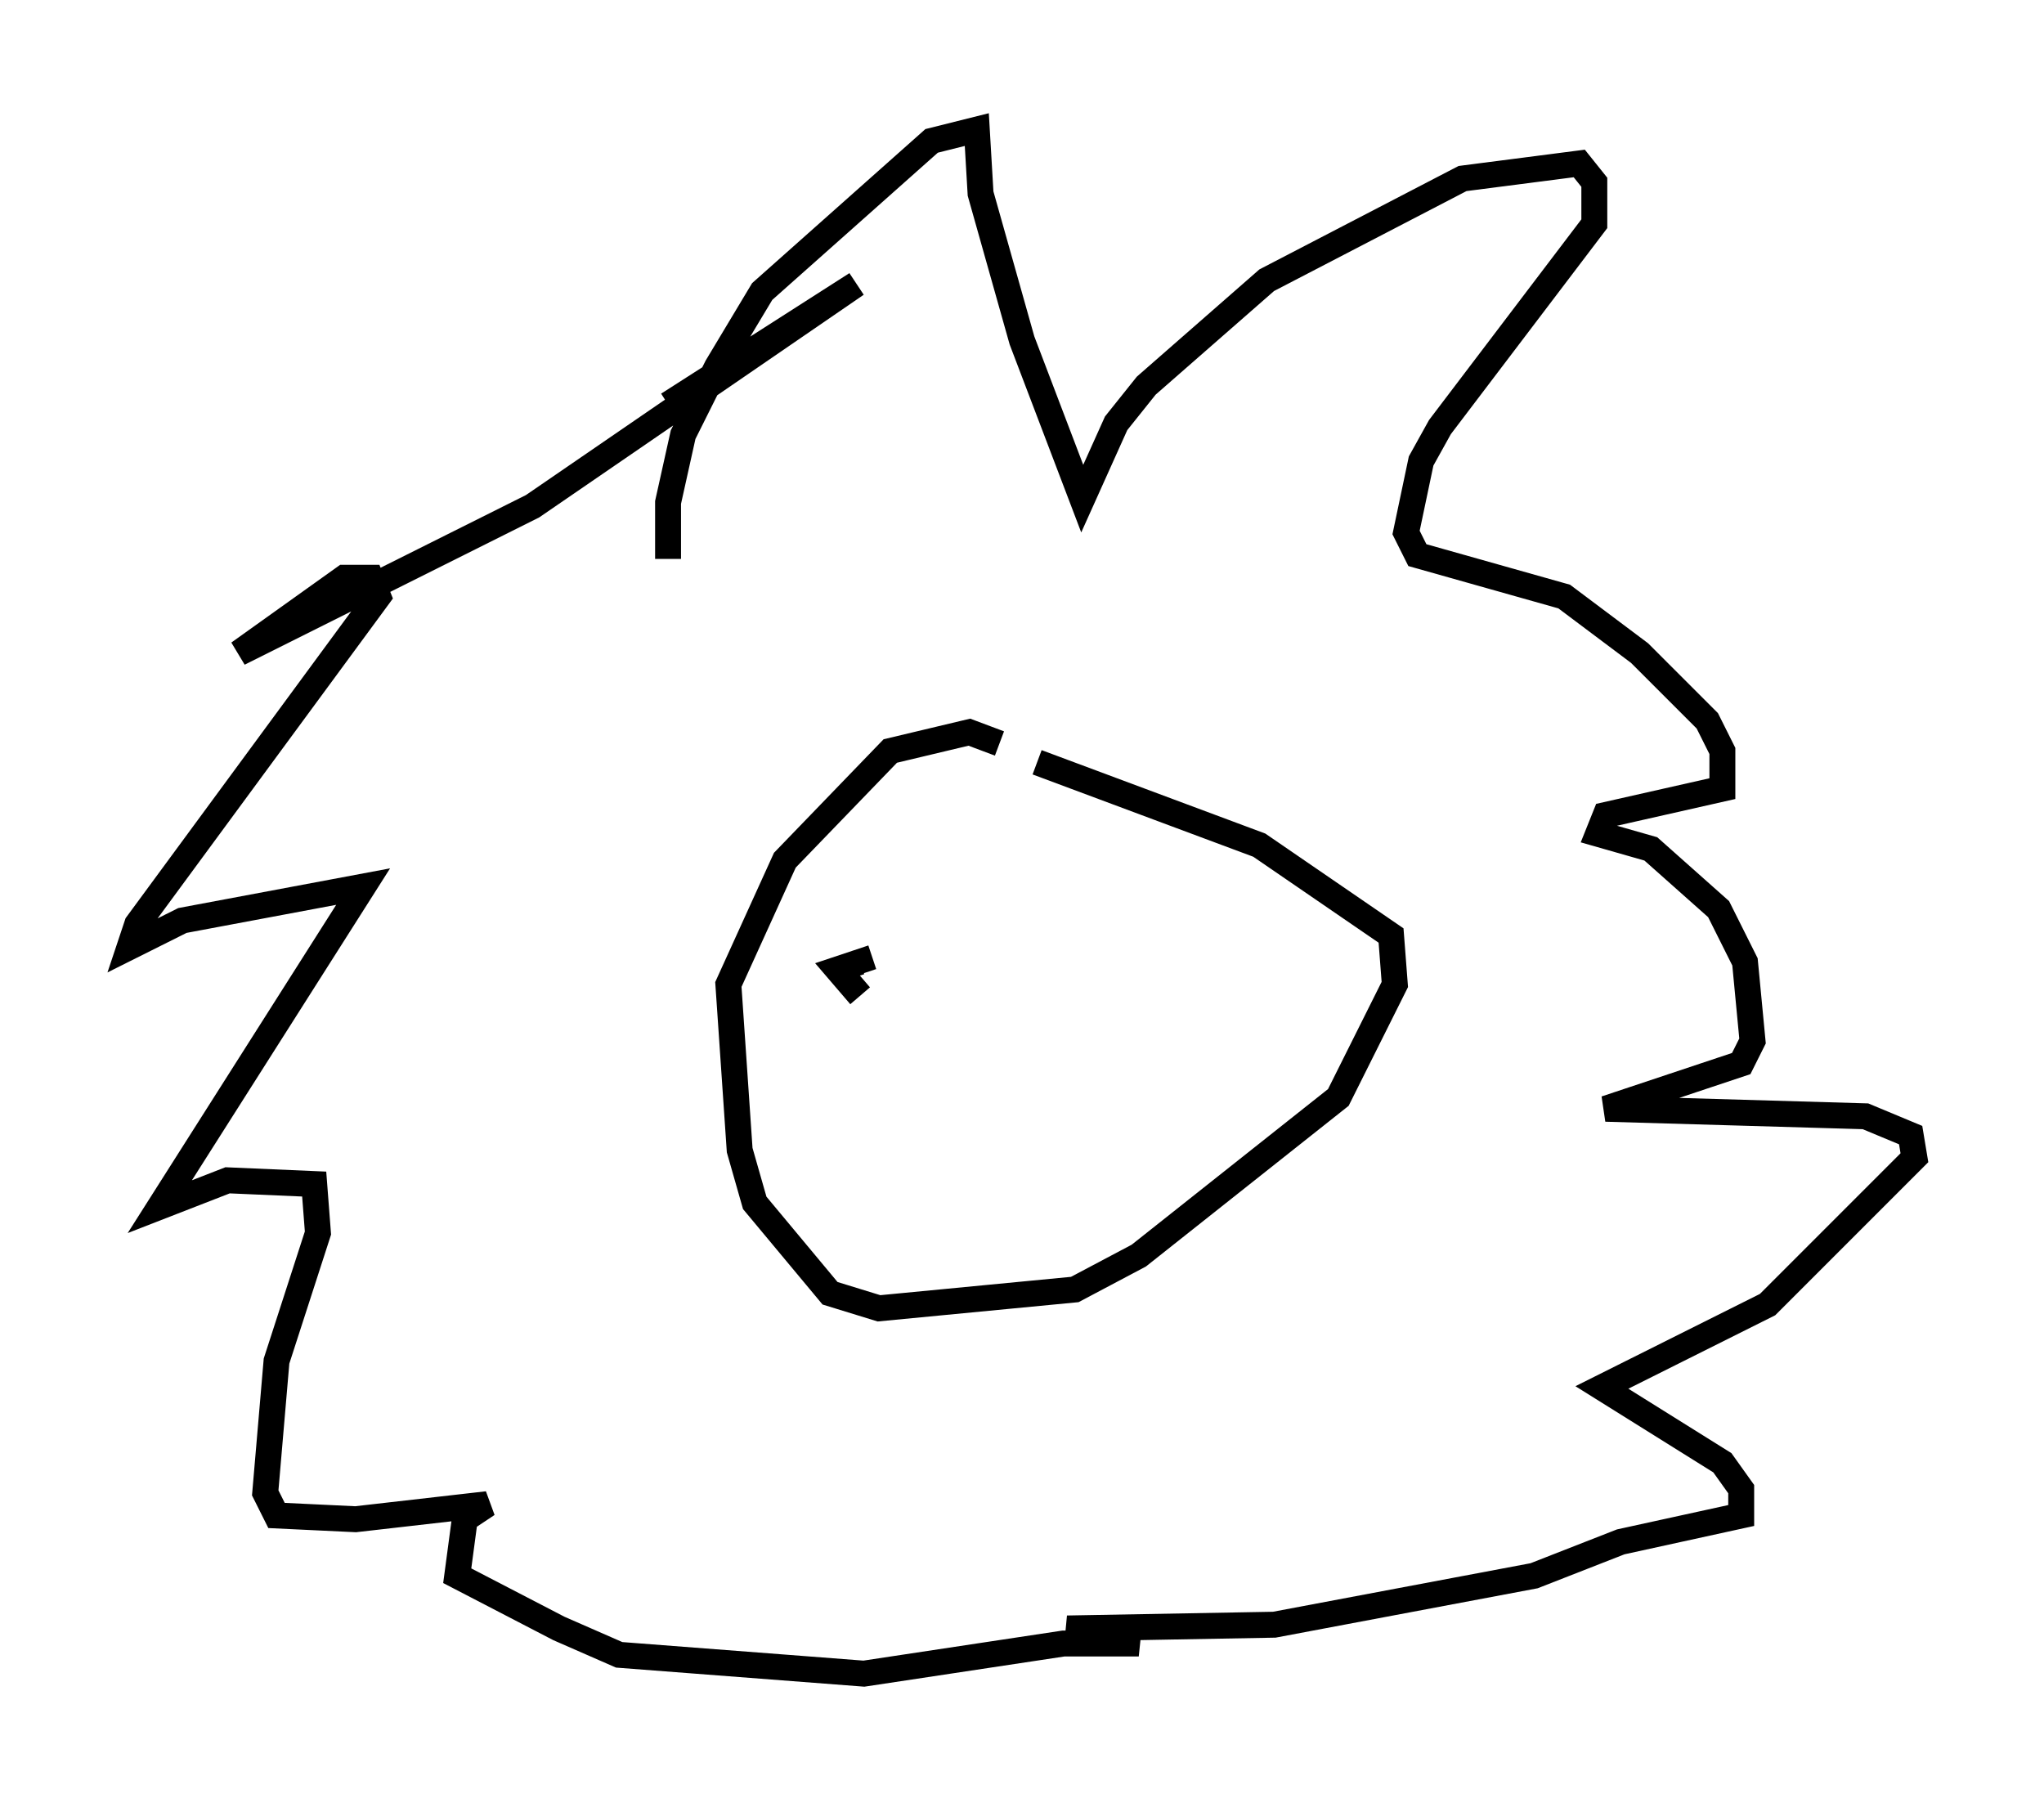 <?xml version="1.0" encoding="utf-8" ?>
<svg baseProfile="full" height="69.553" version="1.1" width="78.849" xmlns="http://www.w3.org/2000/svg" xmlns:ev="http://www.w3.org/2001/xml-events" xmlns:xlink="http://www.w3.org/1999/xlink"><defs /><rect fill="white" height="69.553" width="78.849" x="0" y="0" /><path d="M26.352, 22.575 m-0.581, -1.017 l0.0, -2.179 0.581, -2.615 l1.307, -2.615 1.743, -2.905 l6.536, -5.81 1.743, -0.436 l0.145, 2.469 1.598, 5.665 l2.324, 6.101 1.307, -2.905 l1.162, -1.453 4.648, -4.067 l7.553, -3.922 4.503, -0.581 l0.581, 0.726 0.0, 1.598 l-5.955, 7.844 -0.726, 1.307 l-0.581, 2.76 0.436, 0.872 l5.665, 1.598 2.905, 2.179 l2.615, 2.615 0.581, 1.162 l0.0, 1.453 -4.503, 1.017 l-0.291, 0.726 2.034, 0.581 l2.615, 2.324 1.017, 2.034 l0.291, 3.05 -0.436, 0.872 l-5.229, 1.743 10.022, 0.291 l1.743, 0.726 0.145, 0.872 l-5.665, 5.665 -6.391, 3.196 l4.648, 2.905 0.726, 1.017 l0.0, 1.017 -4.648, 1.017 l-3.341, 1.307 -10.022, 1.888 l-7.989, 0.145 2.76, 0.581 l-2.905, 0.0 -7.698, 1.162 l-9.441, -0.726 -2.324, -1.017 l-3.922, -2.034 0.291, -2.179 l0.872, -0.581 -5.084, 0.581 l-3.05, -0.145 -0.436, -0.872 l0.436, -5.084 1.598, -4.939 l-0.145, -1.888 -3.341, -0.145 l-2.615, 1.017 7.844, -12.346 l-6.972, 1.307 -2.034, 1.017 l0.291, -0.872 9.296, -12.637 l-0.291, -0.726 -1.017, 0.0 l-4.067, 2.905 11.33, -5.665 l12.492, -8.57 -7.263, 4.648 m12.782, 13.073 l-1.162, -0.436 -3.05, 0.726 l-4.067, 4.212 -2.179, 4.793 l0.436, 6.391 0.581, 2.034 l2.905, 3.486 1.888, 0.581 l7.553, -0.726 2.469, -1.307 l7.698, -6.101 2.179, -4.358 l-0.145, -1.888 -5.084, -3.486 l-8.57, -3.196 m-6.827, 9.006 l-0.872, -1.017 0.872, -0.291 l0.145, 0.436 m12.346, -2.615 l0.0, 0.0 m-0.872, 2.179 l0.0, 0.0 m-2.034, 0.726 l0.0, 0.0 " fill="none" stroke="black" stroke-width="1" /></svg>